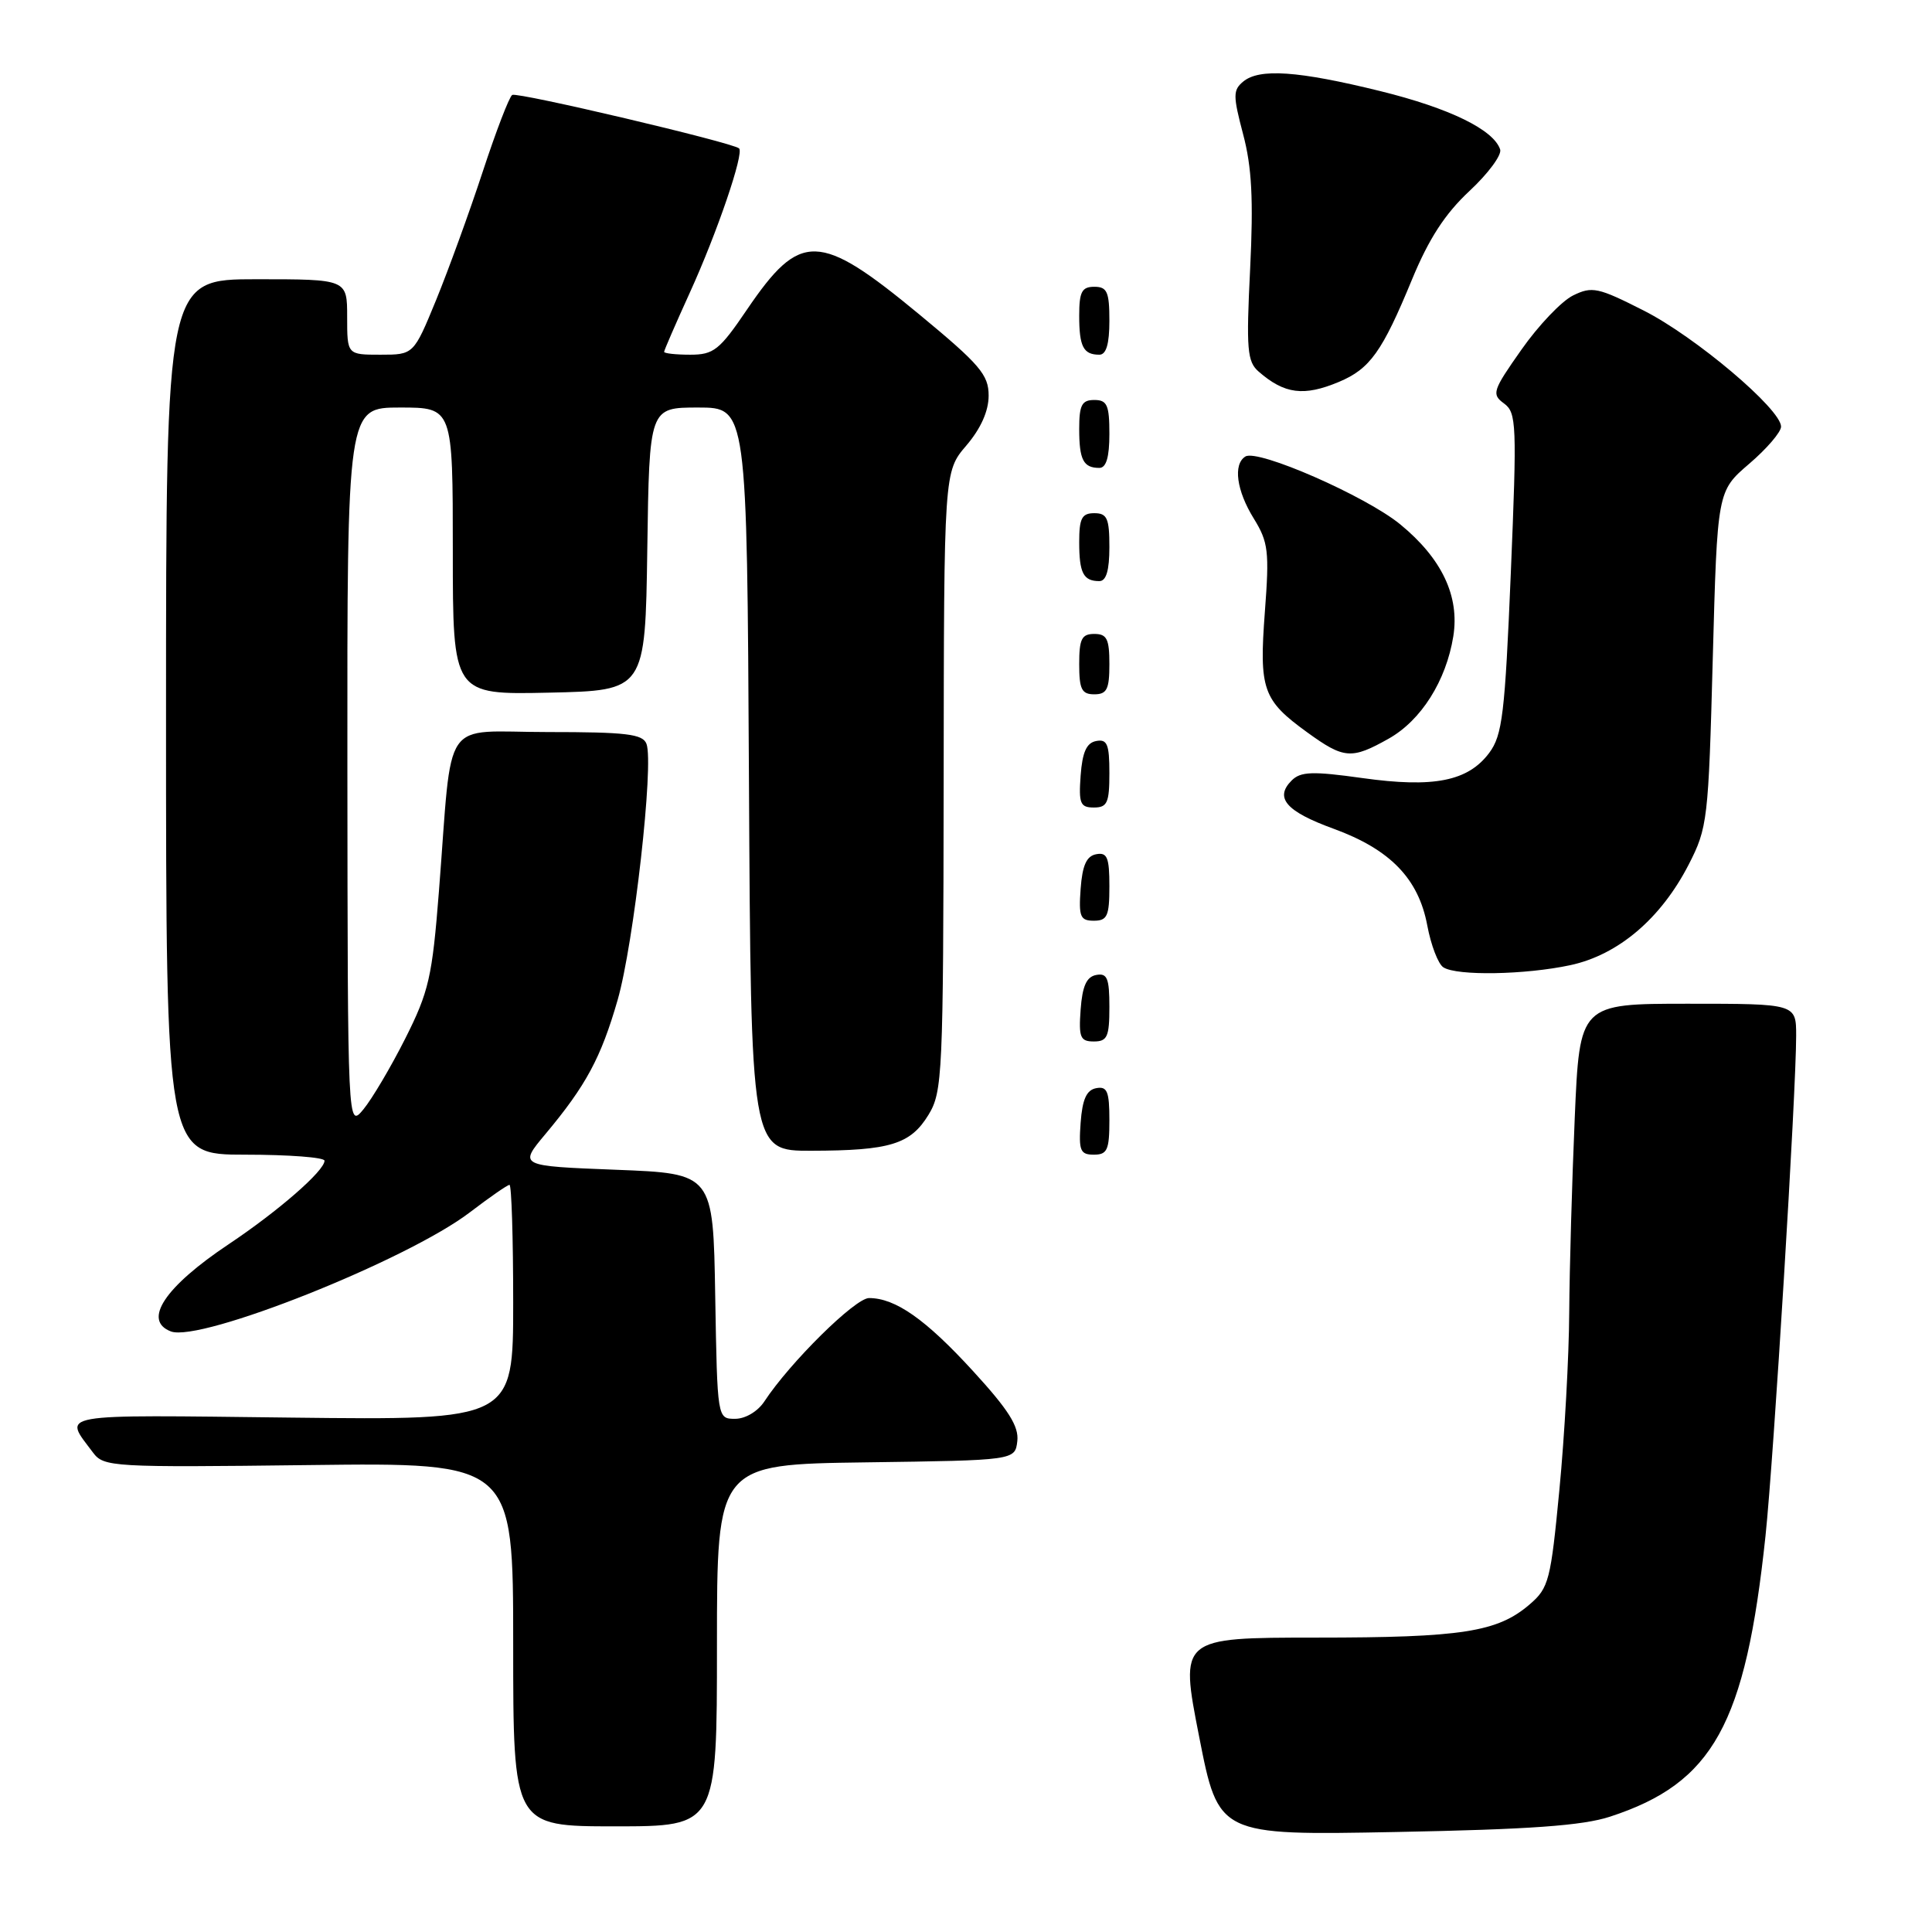 <?xml version="1.0" encoding="UTF-8" standalone="no"?>
<!DOCTYPE svg PUBLIC "-//W3C//DTD SVG 1.1//EN" "http://www.w3.org/Graphics/SVG/1.1/DTD/svg11.dtd" >
<svg xmlns="http://www.w3.org/2000/svg" xmlns:xlink="http://www.w3.org/1999/xlink" version="1.1" viewBox="0 0 256 256">
 <g >
 <path fill="currentColor"
d=" M 213.33 240.72 C 227.00 236.26 231.29 228.52 233.94 203.50 C 235.03 193.17 238.00 144.77 238.00 137.25 C 238.00 133.00 238.00 133.00 223.66 133.00 C 209.31 133.00 209.31 133.00 208.66 148.16 C 208.30 156.50 207.97 168.08 207.93 173.91 C 207.90 179.73 207.31 190.30 206.63 197.38 C 205.48 209.41 205.23 210.41 202.70 212.58 C 198.43 216.26 193.73 216.99 174.41 216.99 C 156.32 217.00 156.32 217.00 158.89 230.10 C 161.46 243.20 161.46 243.20 184.98 242.75 C 202.71 242.41 209.69 241.91 213.33 240.72 Z  M 95.00 218.02 C 95.00 194.04 95.00 194.04 114.75 193.77 C 134.50 193.50 134.50 193.50 134.80 190.95 C 135.02 188.99 133.64 186.81 128.92 181.66 C 122.64 174.80 118.64 172.00 115.15 172.00 C 113.31 172.00 104.65 180.56 101.28 185.70 C 100.41 187.02 98.77 188.00 97.41 188.00 C 95.05 188.00 95.05 188.00 94.77 171.75 C 94.50 155.50 94.50 155.50 81.62 155.00 C 68.73 154.50 68.73 154.50 72.28 150.26 C 77.65 143.84 79.63 140.17 81.84 132.50 C 83.98 125.06 86.67 101.19 85.66 98.56 C 85.16 97.26 82.98 97.00 72.59 97.00 C 58.28 97.00 60.01 94.47 58.16 118.11 C 57.27 129.46 56.83 131.39 53.70 137.61 C 51.79 141.40 49.29 145.62 48.15 147.00 C 46.07 149.50 46.07 149.50 46.03 101.75 C 46.00 54.00 46.00 54.00 53.00 54.00 C 60.00 54.00 60.00 54.00 60.00 73.03 C 60.00 92.06 60.00 92.06 72.75 91.78 C 85.50 91.50 85.50 91.50 85.77 72.75 C 86.04 54.00 86.04 54.00 92.51 54.00 C 98.98 54.00 98.98 54.00 99.24 103.25 C 99.50 152.50 99.50 152.50 107.50 152.48 C 117.93 152.46 120.64 151.63 123.03 147.72 C 124.89 144.66 124.99 142.46 125.04 103.50 C 125.08 62.50 125.08 62.50 128.04 59.04 C 129.96 56.79 131.00 54.47 131.00 52.42 C 131.00 49.66 129.85 48.31 121.82 41.67 C 108.52 30.68 106.06 30.61 98.98 41.02 C 95.34 46.39 94.57 47.00 91.46 47.00 C 89.56 47.00 88.00 46.83 88.00 46.62 C 88.00 46.42 89.53 42.90 91.39 38.81 C 95.02 30.85 98.63 20.26 97.93 19.66 C 96.99 18.87 68.54 12.16 67.87 12.58 C 67.48 12.82 65.72 17.40 63.96 22.76 C 62.20 28.12 59.42 35.76 57.79 39.75 C 54.81 47.00 54.81 47.00 50.41 47.00 C 46.00 47.00 46.00 47.00 46.00 42.00 C 46.00 37.00 46.00 37.00 34.00 37.00 C 22.00 37.00 22.00 37.00 22.00 95.00 C 22.00 153.00 22.00 153.00 32.50 153.00 C 38.28 153.00 43.00 153.36 43.00 153.80 C 43.00 155.14 36.88 160.47 30.31 164.86 C 21.82 170.53 18.87 174.97 22.64 176.42 C 26.53 177.91 53.94 166.99 62.26 160.64 C 64.88 158.64 67.24 157.00 67.51 157.00 C 67.78 157.00 68.00 164.02 68.00 172.59 C 68.00 188.18 68.00 188.18 38.60 187.84 C 6.83 187.47 8.39 187.20 12.33 192.48 C 13.75 194.38 14.86 194.45 40.90 194.13 C 68.00 193.80 68.00 193.80 68.00 217.90 C 68.00 242.00 68.00 242.00 81.50 242.00 C 95.00 242.00 95.00 242.00 95.00 218.02 Z  M 147.00 148.43 C 147.00 144.61 146.71 143.91 145.25 144.19 C 143.97 144.43 143.42 145.66 143.19 148.76 C 142.92 152.47 143.14 153.00 144.94 153.00 C 146.72 153.00 147.00 152.38 147.00 148.43 Z  M 147.00 133.43 C 147.00 129.61 146.71 128.91 145.25 129.19 C 143.97 129.43 143.42 130.66 143.19 133.76 C 142.92 137.47 143.14 138.00 144.94 138.00 C 146.72 138.00 147.00 137.38 147.00 133.43 Z  M 208.07 127.89 C 214.42 126.53 220.08 121.72 223.76 114.56 C 226.26 109.69 226.38 108.67 226.95 87.29 C 227.55 65.08 227.55 65.08 231.77 61.46 C 234.10 59.47 236.00 57.25 236.00 56.53 C 236.00 54.22 224.64 44.61 217.80 41.15 C 211.75 38.08 210.96 37.91 208.44 39.15 C 206.93 39.89 203.85 43.12 201.60 46.33 C 197.77 51.77 197.62 52.24 199.29 53.46 C 200.95 54.68 201.01 56.19 200.19 75.94 C 199.41 94.64 199.07 97.42 197.33 99.76 C 194.52 103.52 189.99 104.42 180.54 103.10 C 173.90 102.17 172.34 102.23 171.15 103.42 C 168.85 105.72 170.41 107.52 176.70 109.81 C 184.21 112.55 187.96 116.42 189.12 122.62 C 189.61 125.24 190.57 127.75 191.26 128.18 C 193.06 129.33 202.09 129.17 208.07 127.89 Z  M 147.00 117.43 C 147.00 113.61 146.71 112.91 145.25 113.19 C 143.97 113.43 143.42 114.66 143.19 117.76 C 142.92 121.47 143.14 122.00 144.94 122.00 C 146.72 122.00 147.00 121.38 147.00 117.43 Z  M 147.00 102.43 C 147.00 98.61 146.71 97.91 145.25 98.19 C 143.97 98.43 143.42 99.66 143.19 102.76 C 142.92 106.47 143.14 107.00 144.94 107.00 C 146.72 107.00 147.00 106.38 147.00 102.43 Z  M 184.00 97.88 C 188.31 95.46 191.62 90.21 192.57 84.32 C 193.42 78.99 191.05 74.00 185.54 69.48 C 180.98 65.74 166.67 59.47 165.02 60.49 C 163.37 61.51 163.84 65.01 166.14 68.72 C 168.06 71.84 168.21 73.05 167.60 81.09 C 166.83 91.36 167.32 92.77 173.20 97.03 C 178.08 100.57 179.08 100.65 184.00 97.88 Z  M 147.00 88.00 C 147.00 84.67 146.67 84.00 145.00 84.00 C 143.33 84.00 143.00 84.67 143.00 88.00 C 143.00 91.33 143.33 92.00 145.00 92.00 C 146.67 92.00 147.00 91.33 147.00 88.00 Z  M 147.00 72.50 C 147.00 68.67 146.70 68.00 145.00 68.00 C 143.35 68.00 143.00 68.67 143.00 71.83 C 143.00 75.93 143.55 77.00 145.67 77.00 C 146.58 77.00 147.00 75.58 147.00 72.50 Z  M 147.00 57.50 C 147.00 53.67 146.70 53.00 145.00 53.00 C 143.35 53.00 143.00 53.67 143.00 56.83 C 143.00 60.93 143.55 62.00 145.67 62.00 C 146.58 62.00 147.00 60.58 147.00 57.50 Z  M 177.40 50.61 C 181.53 48.88 183.15 46.61 187.10 37.03 C 189.33 31.63 191.48 28.32 194.71 25.31 C 197.18 23.01 199.01 20.54 198.78 19.81 C 197.91 17.18 192.06 14.33 182.89 12.07 C 172.01 9.39 166.87 9.03 164.73 10.81 C 163.37 11.94 163.37 12.67 164.72 17.79 C 165.87 22.12 166.10 26.43 165.65 35.62 C 165.12 46.30 165.26 47.92 166.78 49.24 C 170.20 52.22 172.76 52.55 177.40 50.61 Z  M 147.00 42.50 C 147.00 38.67 146.70 38.00 145.00 38.00 C 143.35 38.00 143.00 38.67 143.00 41.83 C 143.00 45.93 143.55 47.00 145.67 47.00 C 146.58 47.00 147.00 45.58 147.00 42.50 Z "/>
</g>
</svg>